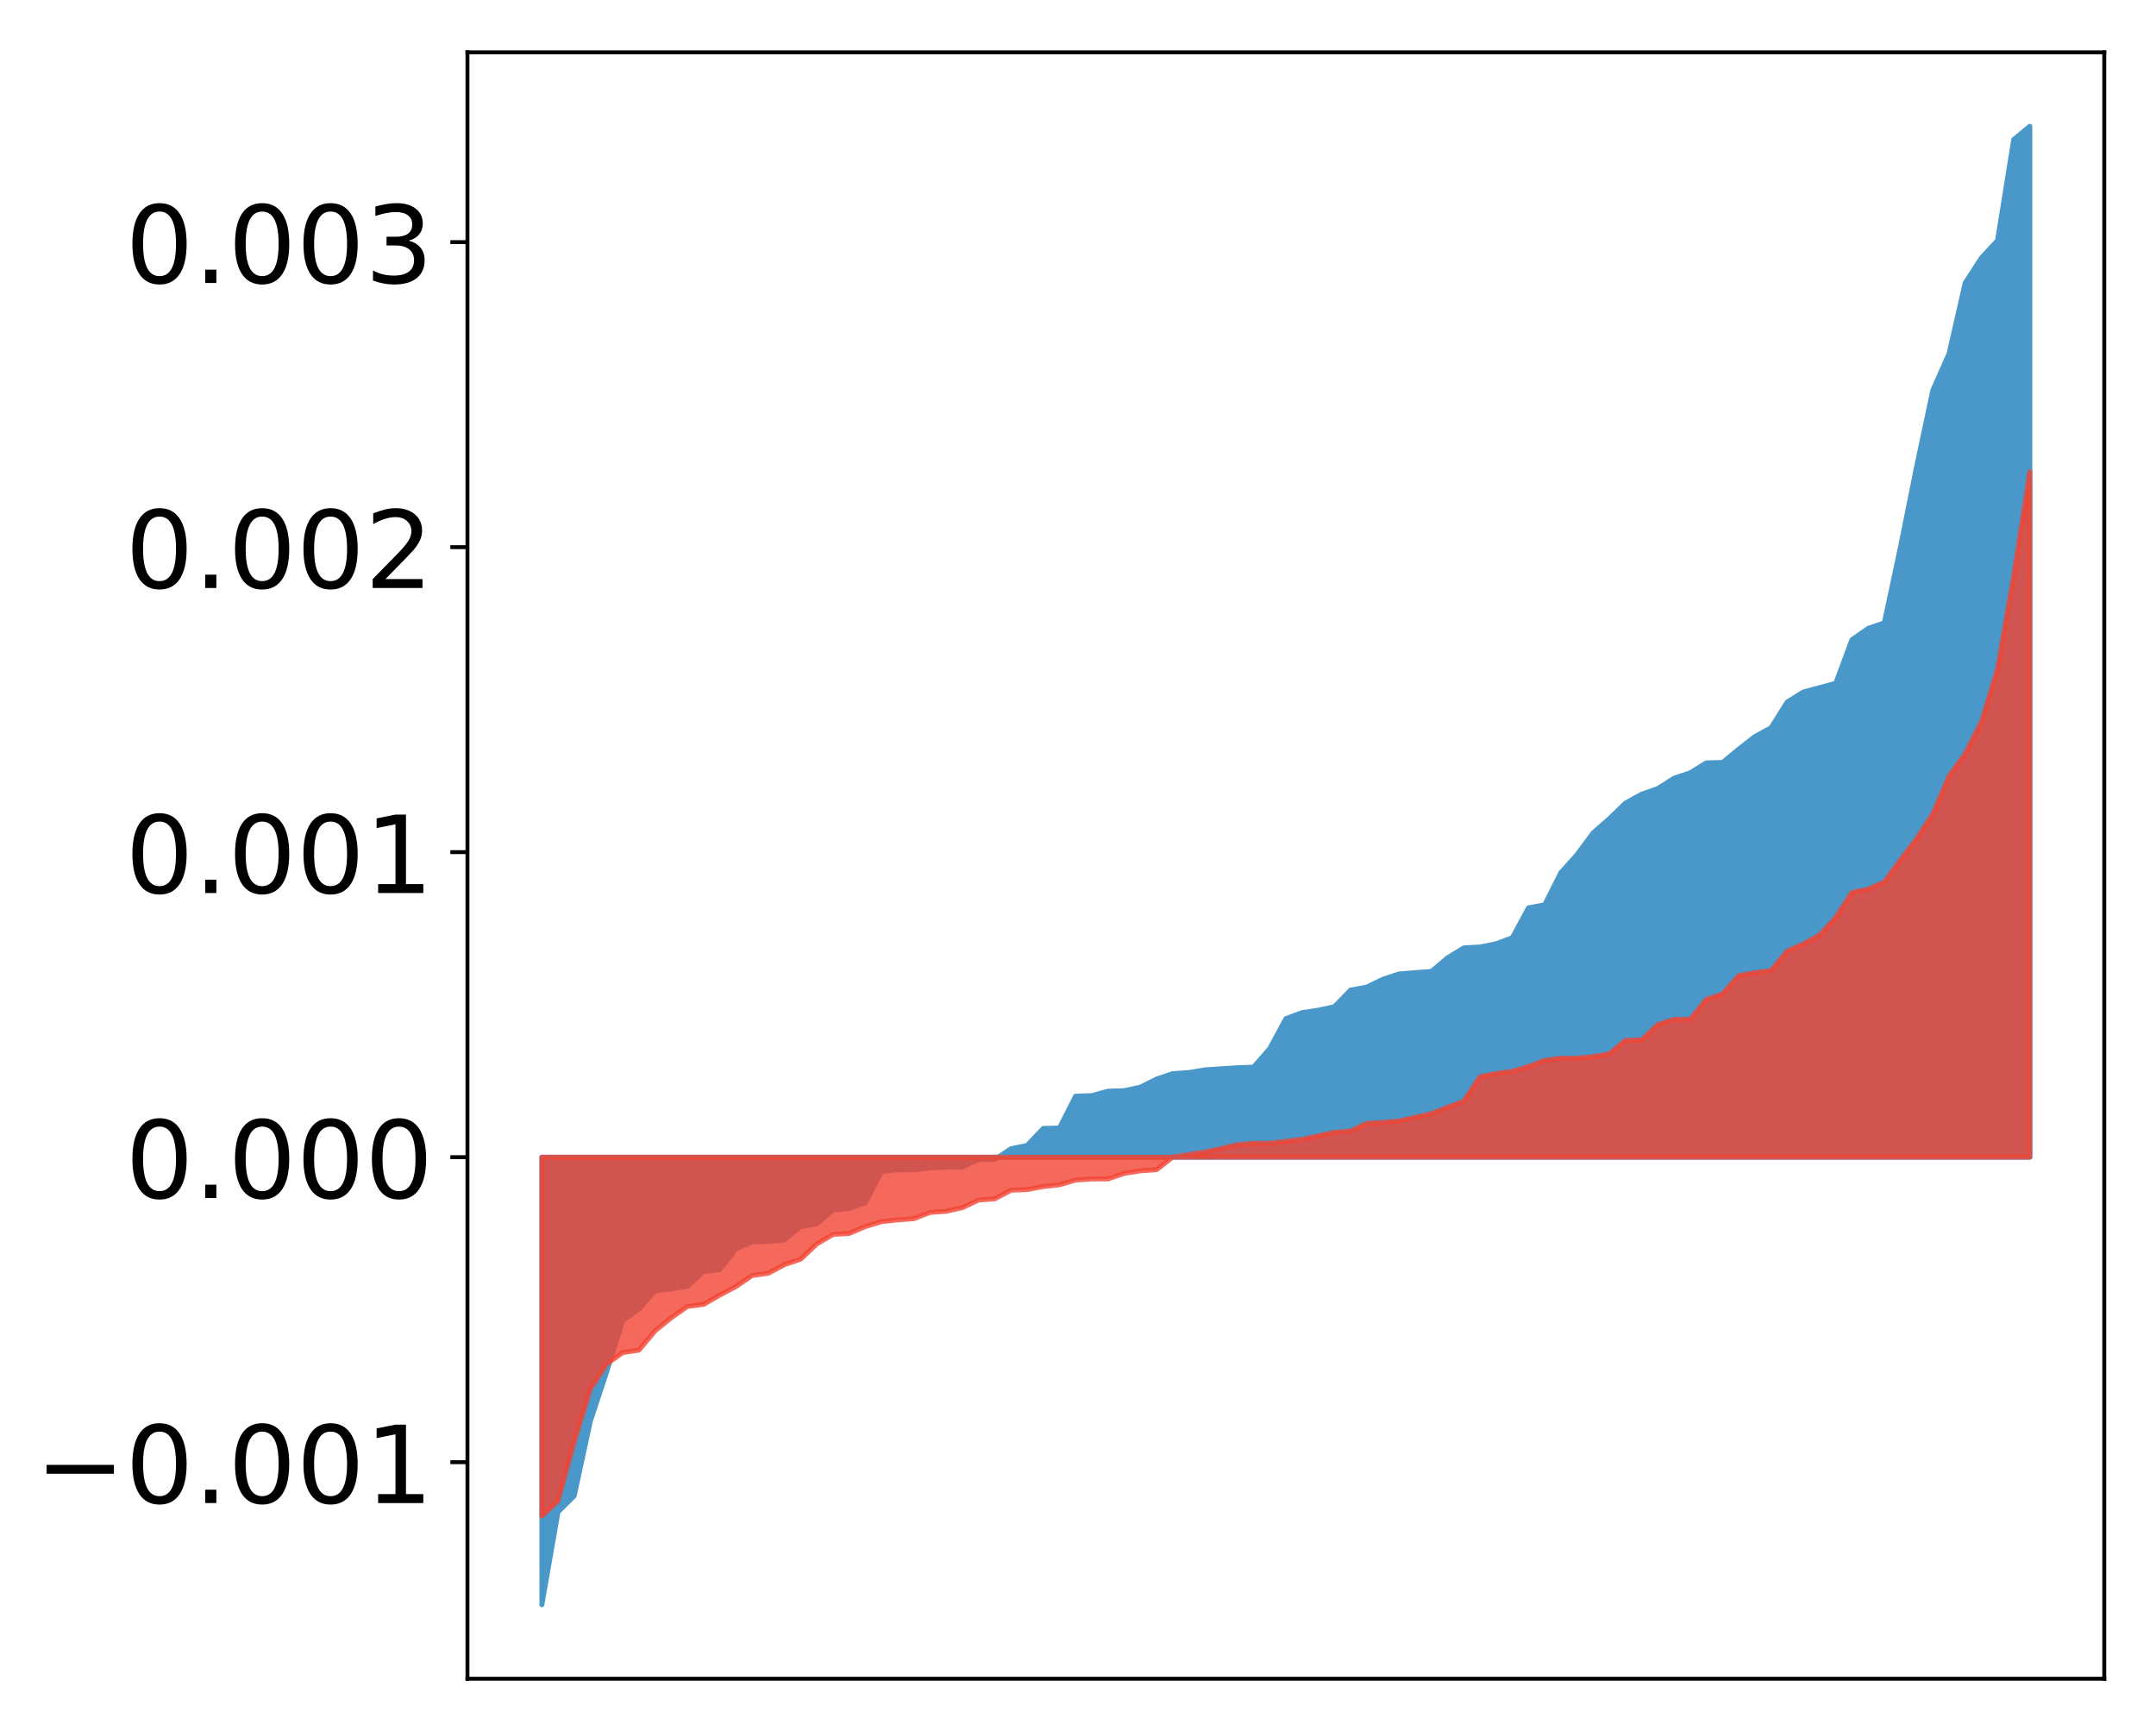 <?xml version="1.0" encoding="utf-8" standalone="no"?>
<!DOCTYPE svg PUBLIC "-//W3C//DTD SVG 1.1//EN"
  "http://www.w3.org/Graphics/SVG/1.1/DTD/svg11.dtd">
<!-- Created with matplotlib (http://matplotlib.org/) -->
<svg height="354pt" version="1.1" viewBox="0 0 441 354" width="441pt" xmlns="http://www.w3.org/2000/svg" xmlns:xlink="http://www.w3.org/1999/xlink">
 <defs>
  <style type="text/css">
*{stroke-linecap:butt;stroke-linejoin:round;}
  </style>
 </defs>
 <g id="figure_1">
  <g id="patch_1">
   <path d="M 0 354.04 
L 441.117 354.04 
L 441.117 0 
L 0 0 
z
" style="fill:#ffffff;"/>
  </g>
  <g id="axes_1">
   <g id="patch_2">
    <path d="M 95.617 343.34 
L 430.417 343.34 
L 430.417 10.7 
L 95.617 10.7 
z
" style="fill:#ffffff;"/>
   </g>
   <g id="PolyCollection_1">
    <defs>
     <path d="M 110.835 -25.82 
L 110.835 -117.369 
L 114.144 -117.369 
L 117.452 -117.369 
L 120.76 -117.369 
L 124.069 -117.369 
L 127.377 -117.369 
L 130.685 -117.369 
L 133.993 -117.369 
L 137.302 -117.369 
L 140.61 -117.369 
L 143.918 -117.369 
L 147.227 -117.369 
L 150.535 -117.369 
L 153.843 -117.369 
L 157.152 -117.369 
L 160.46 -117.369 
L 163.768 -117.369 
L 167.076 -117.369 
L 170.385 -117.369 
L 173.693 -117.369 
L 177.001 -117.369 
L 180.31 -117.369 
L 183.618 -117.369 
L 186.926 -117.369 
L 190.235 -117.369 
L 193.543 -117.369 
L 196.851 -117.369 
L 200.159 -117.369 
L 203.468 -117.369 
L 206.776 -117.369 
L 210.084 -117.369 
L 213.393 -117.369 
L 216.701 -117.369 
L 220.009 -117.369 
L 223.318 -117.369 
L 226.626 -117.369 
L 229.934 -117.369 
L 233.242 -117.369 
L 236.551 -117.369 
L 239.859 -117.369 
L 243.167 -117.369 
L 246.476 -117.369 
L 249.784 -117.369 
L 253.092 -117.369 
L 256.401 -117.369 
L 259.709 -117.369 
L 263.017 -117.369 
L 266.325 -117.369 
L 269.634 -117.369 
L 272.942 -117.369 
L 276.25 -117.369 
L 279.559 -117.369 
L 282.867 -117.369 
L 286.175 -117.369 
L 289.484 -117.369 
L 292.792 -117.369 
L 296.1 -117.369 
L 299.408 -117.369 
L 302.717 -117.369 
L 306.025 -117.369 
L 309.333 -117.369 
L 312.642 -117.369 
L 315.95 -117.369 
L 319.258 -117.369 
L 322.567 -117.369 
L 325.875 -117.369 
L 329.183 -117.369 
L 332.491 -117.369 
L 335.8 -117.369 
L 339.108 -117.369 
L 342.416 -117.369 
L 345.725 -117.369 
L 349.033 -117.369 
L 352.341 -117.369 
L 355.65 -117.369 
L 358.958 -117.369 
L 362.266 -117.369 
L 365.575 -117.369 
L 368.883 -117.369 
L 372.191 -117.369 
L 375.499 -117.369 
L 378.808 -117.369 
L 382.116 -117.369 
L 385.424 -117.369 
L 388.733 -117.369 
L 392.041 -117.369 
L 395.349 -117.369 
L 398.658 -117.369 
L 401.966 -117.369 
L 405.274 -117.369 
L 408.582 -117.369 
L 411.891 -117.369 
L 415.199 -117.369 
L 415.199 -328.22 
L 415.199 -328.22 
L 411.891 -325.499 
L 408.582 -304.858 
L 405.274 -301.287 
L 401.966 -296.171 
L 398.658 -281.682 
L 395.349 -274.246 
L 392.041 -258.656 
L 388.733 -242.165 
L 385.424 -226.648 
L 382.116 -225.514 
L 378.808 -223.207 
L 375.499 -214.298 
L 372.191 -213.397 
L 368.883 -212.523 
L 365.575 -210.475 
L 362.266 -205.203 
L 358.958 -203.403 
L 355.65 -200.823 
L 352.341 -198.101 
L 349.033 -198.022 
L 345.725 -195.986 
L 342.416 -194.882 
L 339.108 -192.766 
L 335.8 -191.62 
L 332.491 -189.801 
L 329.183 -186.605 
L 325.875 -183.707 
L 322.567 -179.236 
L 319.258 -175.549 
L 315.95 -168.978 
L 312.642 -168.368 
L 309.333 -162.242 
L 306.025 -161.022 
L 302.717 -160.358 
L 299.408 -160.178 
L 296.1 -158.147 
L 292.792 -155.354 
L 289.484 -155.118 
L 286.175 -154.846 
L 282.867 -153.759 
L 279.559 -152.161 
L 276.25 -151.534 
L 272.942 -148.15 
L 269.634 -147.423 
L 266.325 -146.938 
L 263.017 -145.694 
L 259.709 -139.574 
L 256.401 -135.792 
L 253.092 -135.664 
L 249.784 -135.446 
L 246.476 -135.232 
L 243.167 -134.683 
L 239.859 -134.462 
L 236.551 -133.339 
L 233.242 -131.685 
L 229.934 -130.966 
L 226.626 -130.868 
L 223.318 -129.957 
L 220.009 -129.847 
L 216.701 -123.338 
L 213.393 -123.251 
L 210.084 -119.781 
L 206.776 -119.09 
L 203.468 -116.9 
L 200.159 -116.897 
L 196.851 -115.354 
L 193.543 -115.343 
L 190.235 -115.164 
L 186.926 -114.778 
L 183.618 -114.764 
L 180.31 -114.431 
L 177.001 -108.051 
L 173.693 -106.867 
L 170.385 -106.557 
L 167.076 -103.74 
L 163.768 -103.15 
L 160.46 -100.445 
L 157.152 -100.133 
L 153.843 -100.029 
L 150.535 -98.592 
L 147.227 -94.34 
L 143.918 -93.981 
L 140.61 -90.918 
L 137.302 -90.417 
L 133.993 -90.055 
L 130.685 -86.312 
L 127.377 -83.96 
L 124.069 -73.395 
L 120.76 -63.369 
L 117.452 -48.084 
L 114.144 -44.809 
L 110.835 -25.82 
z
" id="m5bfe27b99b" style="stroke:#4a98c9;"/>
    </defs>
    <g clip-path="url(#pdd43b90f4b)">
     <use style="fill:#4a98c9;stroke:#4a98c9;" x="0" xlink:href="#m5bfe27b99b" y="354.04"/>
    </g>
   </g>
   <g id="PolyCollection_2">
    <defs>
     <path d="M 110.835 -43.934 
L 110.835 -117.369 
L 114.144 -117.369 
L 117.452 -117.369 
L 120.76 -117.369 
L 124.069 -117.369 
L 127.377 -117.369 
L 130.685 -117.369 
L 133.993 -117.369 
L 137.302 -117.369 
L 140.61 -117.369 
L 143.918 -117.369 
L 147.227 -117.369 
L 150.535 -117.369 
L 153.843 -117.369 
L 157.152 -117.369 
L 160.46 -117.369 
L 163.768 -117.369 
L 167.076 -117.369 
L 170.385 -117.369 
L 173.693 -117.369 
L 177.001 -117.369 
L 180.31 -117.369 
L 183.618 -117.369 
L 186.926 -117.369 
L 190.235 -117.369 
L 193.543 -117.369 
L 196.851 -117.369 
L 200.159 -117.369 
L 203.468 -117.369 
L 206.776 -117.369 
L 210.084 -117.369 
L 213.393 -117.369 
L 216.701 -117.369 
L 220.009 -117.369 
L 223.318 -117.369 
L 226.626 -117.369 
L 229.934 -117.369 
L 233.242 -117.369 
L 236.551 -117.369 
L 239.859 -117.369 
L 243.167 -117.369 
L 246.476 -117.369 
L 249.784 -117.369 
L 253.092 -117.369 
L 256.401 -117.369 
L 259.709 -117.369 
L 263.017 -117.369 
L 266.325 -117.369 
L 269.634 -117.369 
L 272.942 -117.369 
L 276.25 -117.369 
L 279.559 -117.369 
L 282.867 -117.369 
L 286.175 -117.369 
L 289.484 -117.369 
L 292.792 -117.369 
L 296.1 -117.369 
L 299.408 -117.369 
L 302.717 -117.369 
L 306.025 -117.369 
L 309.333 -117.369 
L 312.642 -117.369 
L 315.95 -117.369 
L 319.258 -117.369 
L 322.567 -117.369 
L 325.875 -117.369 
L 329.183 -117.369 
L 332.491 -117.369 
L 335.8 -117.369 
L 339.108 -117.369 
L 342.416 -117.369 
L 345.725 -117.369 
L 349.033 -117.369 
L 352.341 -117.369 
L 355.65 -117.369 
L 358.958 -117.369 
L 362.266 -117.369 
L 365.575 -117.369 
L 368.883 -117.369 
L 372.191 -117.369 
L 375.499 -117.369 
L 378.808 -117.369 
L 382.116 -117.369 
L 385.424 -117.369 
L 388.733 -117.369 
L 392.041 -117.369 
L 395.349 -117.369 
L 398.658 -117.369 
L 401.966 -117.369 
L 405.274 -117.369 
L 408.582 -117.369 
L 411.891 -117.369 
L 415.199 -117.369 
L 415.199 -257.513 
L 415.199 -257.513 
L 411.891 -236.166 
L 408.582 -217.143 
L 405.274 -206.336 
L 401.966 -199.885 
L 398.658 -195.268 
L 395.349 -187.562 
L 392.041 -182.47 
L 388.733 -178.171 
L 385.424 -173.624 
L 382.116 -172.183 
L 378.808 -171.499 
L 375.499 -166.407 
L 372.191 -162.771 
L 368.883 -160.988 
L 365.575 -159.526 
L 362.266 -155.54 
L 358.958 -155.108 
L 355.65 -154.487 
L 352.341 -150.751 
L 349.033 -149.637 
L 345.725 -145.562 
L 342.416 -145.553 
L 339.108 -144.485 
L 335.8 -141.347 
L 332.491 -141.257 
L 329.183 -138.507 
L 325.875 -137.92 
L 322.567 -137.62 
L 319.258 -137.609 
L 315.95 -137.149 
L 312.642 -135.901 
L 309.333 -134.934 
L 306.025 -134.472 
L 302.717 -133.803 
L 299.408 -128.812 
L 296.1 -127.58 
L 292.792 -126.275 
L 289.484 -125.524 
L 286.175 -124.786 
L 282.867 -124.474 
L 279.559 -124.278 
L 276.25 -122.698 
L 272.942 -122.45 
L 269.634 -121.719 
L 266.325 -121.018 
L 263.017 -120.6 
L 259.709 -120.213 
L 256.401 -120.212 
L 253.092 -119.912 
L 249.784 -119.132 
L 246.476 -118.422 
L 243.167 -117.904 
L 239.859 -117.376 
L 236.551 -114.798 
L 233.242 -114.573 
L 229.934 -114.047 
L 226.626 -112.917 
L 223.318 -112.916 
L 220.009 -112.683 
L 216.701 -111.717 
L 213.393 -111.354 
L 210.084 -110.742 
L 206.776 -110.603 
L 203.468 -108.844 
L 200.159 -108.599 
L 196.851 -107.039 
L 193.543 -106.297 
L 190.235 -106.061 
L 186.926 -104.786 
L 183.618 -104.535 
L 180.31 -104.181 
L 177.001 -103.183 
L 173.693 -101.758 
L 170.385 -101.567 
L 167.076 -99.624 
L 163.768 -96.503 
L 160.46 -95.394 
L 157.152 -93.628 
L 153.843 -93.165 
L 150.535 -90.91 
L 147.227 -89.166 
L 143.918 -87.253 
L 140.61 -86.836 
L 137.302 -84.53 
L 133.993 -81.848 
L 130.685 -77.901 
L 127.377 -77.402 
L 124.069 -75.052 
L 120.76 -69.974 
L 117.452 -59.193 
L 114.144 -47.095 
L 110.835 -43.934 
z
" id="me05e6e3c3c" style="stroke:#f14432;stroke-opacity:0.8;"/>
    </defs>
    <g clip-path="url(#pdd43b90f4b)">
     <use style="fill:#f14432;fill-opacity:0.8;stroke:#f14432;stroke-opacity:0.8;" x="0" xlink:href="#me05e6e3c3c" y="354.04"/>
    </g>
   </g>
   <g id="matplotlib.axis_1"/>
   <g id="matplotlib.axis_2">
    <g id="ytick_1">
     <g id="line2d_1">
      <defs>
       <path d="M 0 0 
L -3.5 0 
" id="m335a4961e9" style="stroke:#000000;stroke-width:0.8;"/>
      </defs>
      <g>
       <use style="stroke:#000000;stroke-width:0.8;" x="95.617" xlink:href="#m335a4961e9" y="299.055"/>
      </g>
     </g>
     <g id="text_1">
      <!-- −0.001 -->
      <defs>
       <path d="M 10.594 35.5 
L 73.188 35.5 
L 73.188 27.203 
L 10.594 27.203 
z
" id="DejaVuSans-2212"/>
       <path d="M 31.781 66.406 
Q 24.172 66.406 20.328 58.906 
Q 16.5 51.422 16.5 36.375 
Q 16.5 21.391 20.328 13.891 
Q 24.172 6.391 31.781 6.391 
Q 39.453 6.391 43.281 13.891 
Q 47.125 21.391 47.125 36.375 
Q 47.125 51.422 43.281 58.906 
Q 39.453 66.406 31.781 66.406 
z
M 31.781 74.219 
Q 44.047 74.219 50.516 64.516 
Q 56.984 54.828 56.984 36.375 
Q 56.984 17.969 50.516 8.266 
Q 44.047 -1.422 31.781 -1.422 
Q 19.531 -1.422 13.062 8.266 
Q 6.594 17.969 6.594 36.375 
Q 6.594 54.828 13.062 64.516 
Q 19.531 74.219 31.781 74.219 
z
" id="DejaVuSans-30"/>
       <path d="M 10.688 12.406 
L 21 12.406 
L 21 0 
L 10.688 0 
z
" id="DejaVuSans-2e"/>
       <path d="M 12.406 8.297 
L 28.516 8.297 
L 28.516 63.922 
L 10.984 60.406 
L 10.984 69.391 
L 28.422 72.906 
L 38.281 72.906 
L 38.281 8.297 
L 54.391 8.297 
L 54.391 0 
L 12.406 0 
z
" id="DejaVuSans-31"/>
      </defs>
      <g transform="translate(7.2 307.413)scale(0.22 -0.22)">
       <use xlink:href="#DejaVuSans-2212"/>
       <use x="83.789" xlink:href="#DejaVuSans-30"/>
       <use x="147.412" xlink:href="#DejaVuSans-2e"/>
       <use x="179.199" xlink:href="#DejaVuSans-30"/>
       <use x="242.822" xlink:href="#DejaVuSans-30"/>
       <use x="306.445" xlink:href="#DejaVuSans-31"/>
      </g>
     </g>
    </g>
    <g id="ytick_2">
     <g id="line2d_2">
      <g>
       <use style="stroke:#000000;stroke-width:0.8;" x="95.617" xlink:href="#m335a4961e9" y="236.671"/>
      </g>
     </g>
     <g id="text_2">
      <!-- 0.000 -->
      <g transform="translate(25.635 245.03)scale(0.22 -0.22)">
       <use xlink:href="#DejaVuSans-30"/>
       <use x="63.623" xlink:href="#DejaVuSans-2e"/>
       <use x="95.41" xlink:href="#DejaVuSans-30"/>
       <use x="159.033" xlink:href="#DejaVuSans-30"/>
       <use x="222.656" xlink:href="#DejaVuSans-30"/>
      </g>
     </g>
    </g>
    <g id="ytick_3">
     <g id="line2d_3">
      <g>
       <use style="stroke:#000000;stroke-width:0.8;" x="95.617" xlink:href="#m335a4961e9" y="174.288"/>
      </g>
     </g>
     <g id="text_3">
      <!-- 0.001 -->
      <g transform="translate(25.635 182.646)scale(0.22 -0.22)">
       <use xlink:href="#DejaVuSans-30"/>
       <use x="63.623" xlink:href="#DejaVuSans-2e"/>
       <use x="95.41" xlink:href="#DejaVuSans-30"/>
       <use x="159.033" xlink:href="#DejaVuSans-30"/>
       <use x="222.656" xlink:href="#DejaVuSans-31"/>
      </g>
     </g>
    </g>
    <g id="ytick_4">
     <g id="line2d_4">
      <g>
       <use style="stroke:#000000;stroke-width:0.8;" x="95.617" xlink:href="#m335a4961e9" y="111.904"/>
      </g>
     </g>
     <g id="text_4">
      <!-- 0.002 -->
      <defs>
       <path d="M 19.188 8.297 
L 53.609 8.297 
L 53.609 0 
L 7.328 0 
L 7.328 8.297 
Q 12.938 14.109 22.625 23.891 
Q 32.328 33.688 34.812 36.531 
Q 39.547 41.844 41.422 45.531 
Q 43.312 49.219 43.312 52.781 
Q 43.312 58.594 39.234 62.25 
Q 35.156 65.922 28.609 65.922 
Q 23.969 65.922 18.812 64.312 
Q 13.672 62.703 7.812 59.422 
L 7.812 69.391 
Q 13.766 71.781 18.938 73 
Q 24.125 74.219 28.422 74.219 
Q 39.75 74.219 46.484 68.547 
Q 53.219 62.891 53.219 53.422 
Q 53.219 48.922 51.531 44.891 
Q 49.859 40.875 45.406 35.406 
Q 44.188 33.984 37.641 27.219 
Q 31.109 20.453 19.188 8.297 
z
" id="DejaVuSans-32"/>
      </defs>
      <g transform="translate(25.635 120.263)scale(0.22 -0.22)">
       <use xlink:href="#DejaVuSans-30"/>
       <use x="63.623" xlink:href="#DejaVuSans-2e"/>
       <use x="95.41" xlink:href="#DejaVuSans-30"/>
       <use x="159.033" xlink:href="#DejaVuSans-30"/>
       <use x="222.656" xlink:href="#DejaVuSans-32"/>
      </g>
     </g>
    </g>
    <g id="ytick_5">
     <g id="line2d_5">
      <g>
       <use style="stroke:#000000;stroke-width:0.8;" x="95.617" xlink:href="#m335a4961e9" y="49.521"/>
      </g>
     </g>
     <g id="text_5">
      <!-- 0.003 -->
      <defs>
       <path d="M 40.578 39.312 
Q 47.656 37.797 51.625 33 
Q 55.609 28.219 55.609 21.188 
Q 55.609 10.406 48.188 4.484 
Q 40.766 -1.422 27.094 -1.422 
Q 22.516 -1.422 17.656 -0.516 
Q 12.797 0.391 7.625 2.203 
L 7.625 11.719 
Q 11.719 9.328 16.594 8.109 
Q 21.484 6.891 26.812 6.891 
Q 36.078 6.891 40.938 10.547 
Q 45.797 14.203 45.797 21.188 
Q 45.797 27.641 41.281 31.266 
Q 36.766 34.906 28.719 34.906 
L 20.219 34.906 
L 20.219 43.016 
L 29.109 43.016 
Q 36.375 43.016 40.234 45.922 
Q 44.094 48.828 44.094 54.297 
Q 44.094 59.906 40.109 62.906 
Q 36.141 65.922 28.719 65.922 
Q 24.656 65.922 20.016 65.031 
Q 15.375 64.156 9.812 62.312 
L 9.812 71.094 
Q 15.438 72.656 20.344 73.438 
Q 25.25 74.219 29.594 74.219 
Q 40.828 74.219 47.359 69.109 
Q 53.906 64.016 53.906 55.328 
Q 53.906 49.266 50.438 45.094 
Q 46.969 40.922 40.578 39.312 
z
" id="DejaVuSans-33"/>
      </defs>
      <g transform="translate(25.635 57.879)scale(0.22 -0.22)">
       <use xlink:href="#DejaVuSans-30"/>
       <use x="63.623" xlink:href="#DejaVuSans-2e"/>
       <use x="95.41" xlink:href="#DejaVuSans-30"/>
       <use x="159.033" xlink:href="#DejaVuSans-30"/>
       <use x="222.656" xlink:href="#DejaVuSans-33"/>
      </g>
     </g>
    </g>
   </g>
   <g id="patch_3">
    <path d="M 95.617 343.34 
L 95.617 10.7 
" style="fill:none;stroke:#000000;stroke-linecap:square;stroke-linejoin:miter;stroke-width:0.8;"/>
   </g>
   <g id="patch_4">
    <path d="M 430.417 343.34 
L 430.417 10.7 
" style="fill:none;stroke:#000000;stroke-linecap:square;stroke-linejoin:miter;stroke-width:0.8;"/>
   </g>
   <g id="patch_5">
    <path d="M 95.617 343.34 
L 430.417 343.34 
" style="fill:none;stroke:#000000;stroke-linecap:square;stroke-linejoin:miter;stroke-width:0.8;"/>
   </g>
   <g id="patch_6">
    <path d="M 95.617 10.7 
L 430.417 10.7 
" style="fill:none;stroke:#000000;stroke-linecap:square;stroke-linejoin:miter;stroke-width:0.8;"/>
   </g>
  </g>
 </g>
 <defs>
  <clipPath id="pdd43b90f4b">
   <rect height="332.64" width="334.8" x="95.617" y="10.7"/>
  </clipPath>
 </defs>
</svg>
